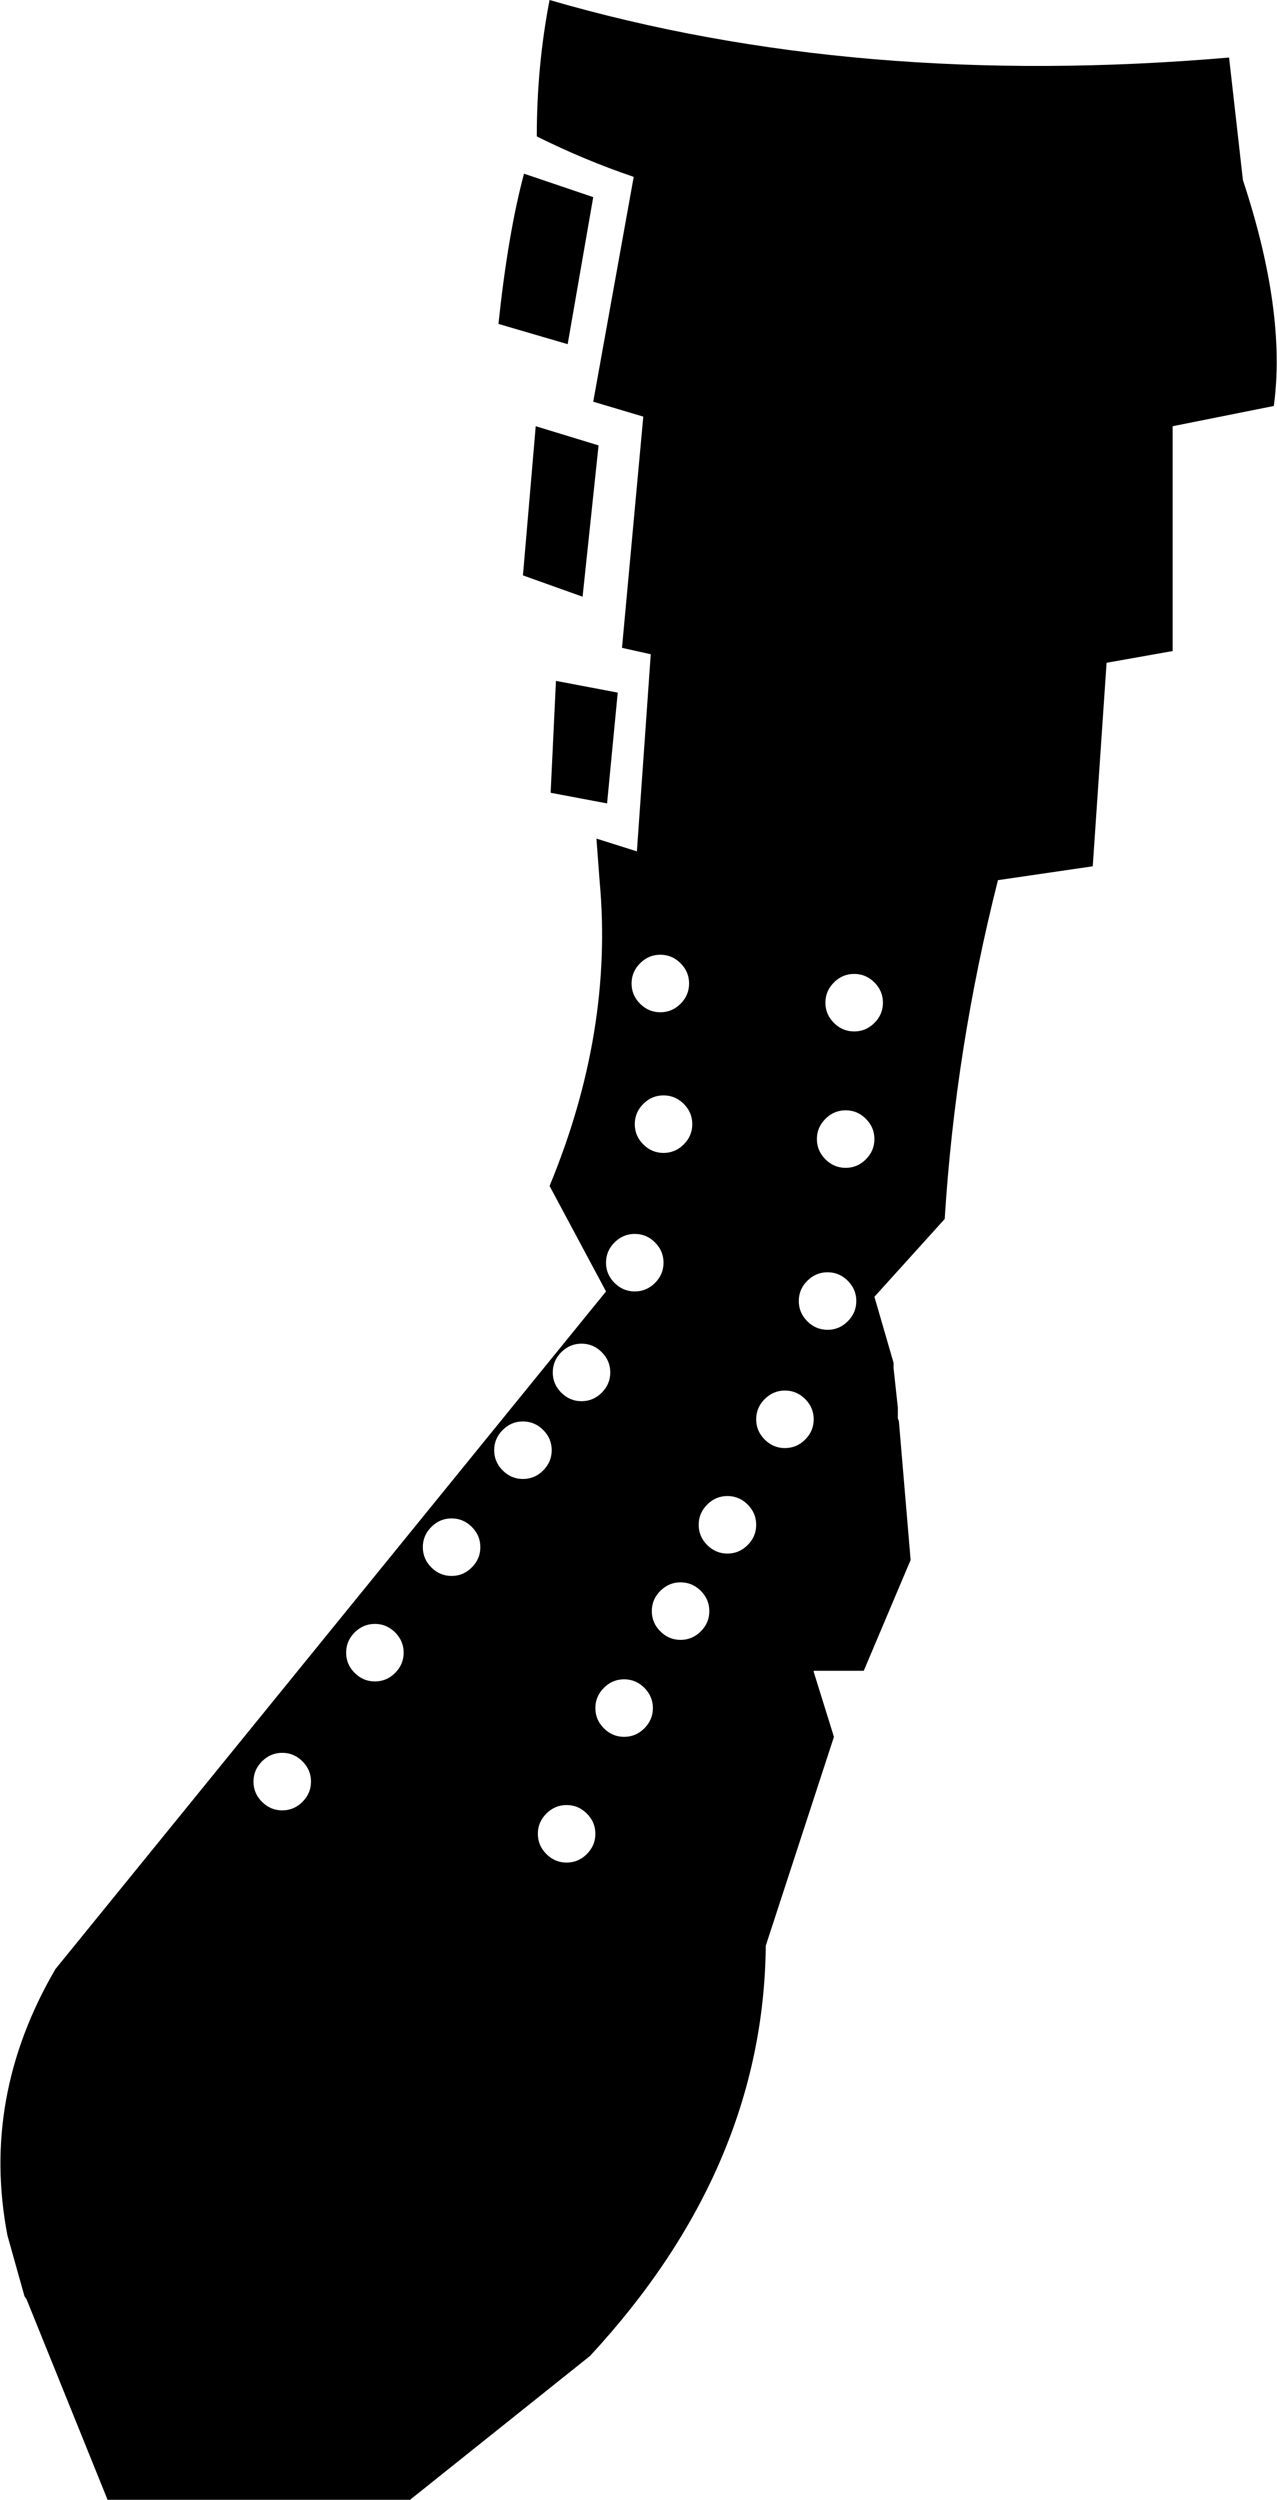<?xml version="1.0" encoding="UTF-8" standalone="no"?>
<svg xmlns:xlink="http://www.w3.org/1999/xlink" height="117.3px" width="59.95px" xmlns="http://www.w3.org/2000/svg">
  <g transform="matrix(1.0, 0.0, 0.0, 1.0, -323.1, -445.3)">
    <path d="M351.2 466.2 L350.45 473.3 347.65 472.3 348.25 465.3 351.2 466.2 M348.3 451.7 Q348.3 448.4 348.9 445.3 363.35 449.5 380.8 448.0 L381.45 453.75 Q383.5 459.95 382.9 464.35 L378.15 465.3 378.15 475.85 375.05 476.4 374.4 485.95 369.95 486.6 Q367.95 494.5 367.45 502.5 L364.15 506.15 365.05 509.25 365.05 509.5 365.25 511.35 365.25 511.75 365.25 511.85 365.3 512.0 365.85 518.5 363.65 523.7 361.3 523.7 361.3 523.75 362.25 526.8 359.05 536.6 Q358.95 547.05 350.8 555.85 L342.35 562.6 328.15 562.6 324.35 553.2 324.25 553.05 323.45 550.2 Q322.2 543.7 325.7 537.7 L351.55 505.9 348.9 500.95 Q351.9 493.7 351.25 486.65 L351.1 484.65 353.0 485.25 353.65 476.0 352.3 475.7 353.3 464.85 350.95 464.15 352.85 453.6 Q350.5 452.8 348.3 451.7 M350.95 454.55 L349.75 461.45 346.5 460.5 Q346.95 456.25 347.7 453.45 L350.95 454.55 M348.75 530.4 Q348.35 530.8 348.35 531.35 348.35 531.9 348.75 532.3 349.15 532.7 349.7 532.7 350.25 532.7 350.65 532.3 351.05 531.9 351.05 531.35 351.05 530.8 350.65 530.4 350.25 530.0 349.7 530.0 349.15 530.0 348.75 530.4 M353.75 525.45 Q353.75 524.9 353.35 524.5 352.95 524.1 352.4 524.1 351.85 524.1 351.45 524.5 351.05 524.9 351.05 525.45 351.05 526.0 351.45 526.4 351.85 526.8 352.4 526.8 352.95 526.8 353.35 526.4 353.75 526.0 353.75 525.45 M356.0 521.85 Q356.4 521.45 356.4 520.9 356.4 520.35 356.0 519.95 355.6 519.55 355.05 519.55 354.5 519.55 354.1 519.95 353.7 520.35 353.7 520.9 353.7 521.45 354.1 521.85 354.5 522.25 355.05 522.25 355.6 522.25 356.0 521.85 M335.4 529.85 Q335.8 530.25 336.35 530.25 336.9 530.25 337.3 529.85 337.7 529.45 337.7 528.9 337.7 528.35 337.3 527.95 336.9 527.55 336.35 527.55 335.8 527.55 335.4 527.95 335.0 528.35 335.0 528.9 335.0 529.45 335.4 529.85 M339.75 523.8 Q340.15 524.2 340.7 524.2 341.25 524.2 341.65 523.8 342.05 523.4 342.05 522.85 342.05 522.3 341.65 521.9 341.25 521.5 340.7 521.5 340.15 521.5 339.75 521.9 339.35 522.3 339.35 522.85 339.35 523.4 339.75 523.8 M356.3 515.9 Q355.9 516.3 355.9 516.85 355.9 517.4 356.3 517.8 356.7 518.2 357.25 518.2 357.8 518.2 358.2 517.8 358.6 517.4 358.6 516.85 358.6 516.3 358.2 515.9 357.8 515.5 357.25 515.5 356.7 515.5 356.3 515.9 M360.9 510.95 Q360.5 510.55 359.95 510.55 359.4 510.55 359.0 510.95 358.6 511.35 358.6 511.9 358.6 512.45 359.0 512.85 359.4 513.25 359.95 513.25 360.5 513.25 360.9 512.85 361.3 512.45 361.3 511.9 361.3 511.35 360.9 510.95 M345.25 518.85 Q345.65 518.45 345.65 517.9 345.65 517.35 345.25 516.95 344.85 516.55 344.3 516.55 343.75 516.55 343.35 516.95 342.95 517.35 342.95 517.9 342.95 518.45 343.35 518.85 343.75 519.25 344.3 519.25 344.85 519.25 345.25 518.85 M347.65 512.0 Q347.1 512.0 346.7 512.4 346.3 512.8 346.3 513.35 346.3 513.9 346.7 514.3 347.1 514.7 347.65 514.7 348.2 514.7 348.6 514.3 349.0 513.9 349.0 513.35 349.0 512.8 348.6 512.4 348.2 512.0 347.65 512.0 M351.35 508.75 Q350.95 508.35 350.4 508.35 349.85 508.35 349.45 508.75 349.05 509.15 349.05 509.7 349.05 510.25 349.45 510.65 349.85 511.05 350.4 511.05 350.95 511.05 351.35 510.65 351.75 510.25 351.75 509.7 351.75 509.15 351.35 508.75 M351.95 505.5 Q352.35 505.9 352.9 505.9 353.45 505.9 353.85 505.5 354.25 505.1 354.25 504.55 354.25 504.0 353.85 503.6 353.45 503.2 352.9 503.2 352.35 503.2 351.95 503.6 351.55 504.0 351.55 504.55 351.55 505.1 351.95 505.5 M361.0 505.4 Q360.6 505.8 360.6 506.35 360.6 506.9 361.0 507.3 361.4 507.7 361.95 507.7 362.5 507.7 362.9 507.3 363.3 506.9 363.3 506.35 363.3 505.8 362.9 505.4 362.5 505.0 361.95 505.0 361.4 505.0 361.0 505.4 M355.2 499.0 Q355.6 498.6 355.6 498.05 355.6 497.5 355.2 497.1 354.8 496.7 354.25 496.7 353.7 496.7 353.3 497.1 352.9 497.5 352.9 498.05 352.9 498.6 353.3 499.0 353.7 499.4 354.25 499.4 354.8 499.4 355.2 499.0 M363.75 497.8 Q363.35 497.4 362.8 497.4 362.25 497.4 361.85 497.8 361.45 498.2 361.45 498.75 361.45 499.3 361.85 499.7 362.25 500.1 362.8 500.1 363.35 500.1 363.75 499.7 364.15 499.3 364.15 498.75 364.15 498.2 363.75 497.8 M362.25 491.4 Q361.85 491.8 361.85 492.35 361.85 492.9 362.25 493.3 362.65 493.7 363.2 493.7 363.75 493.7 364.15 493.3 364.55 492.9 364.55 492.35 364.55 491.8 364.15 491.4 363.75 491.0 363.2 491.0 362.65 491.0 362.25 491.4 M352.75 491.45 Q352.75 492.0 353.15 492.4 353.55 492.8 354.1 492.8 354.65 492.8 355.05 492.4 355.45 492.0 355.45 491.45 355.45 490.9 355.05 490.5 354.65 490.1 354.1 490.1 353.55 490.1 353.15 490.5 352.75 490.9 352.75 491.45 M349.2 477.25 L352.1 477.8 351.6 483.0 348.95 482.5 349.2 477.25" fill="#000000" fill-rule="evenodd" stroke="none"/>
  </g>
</svg>
